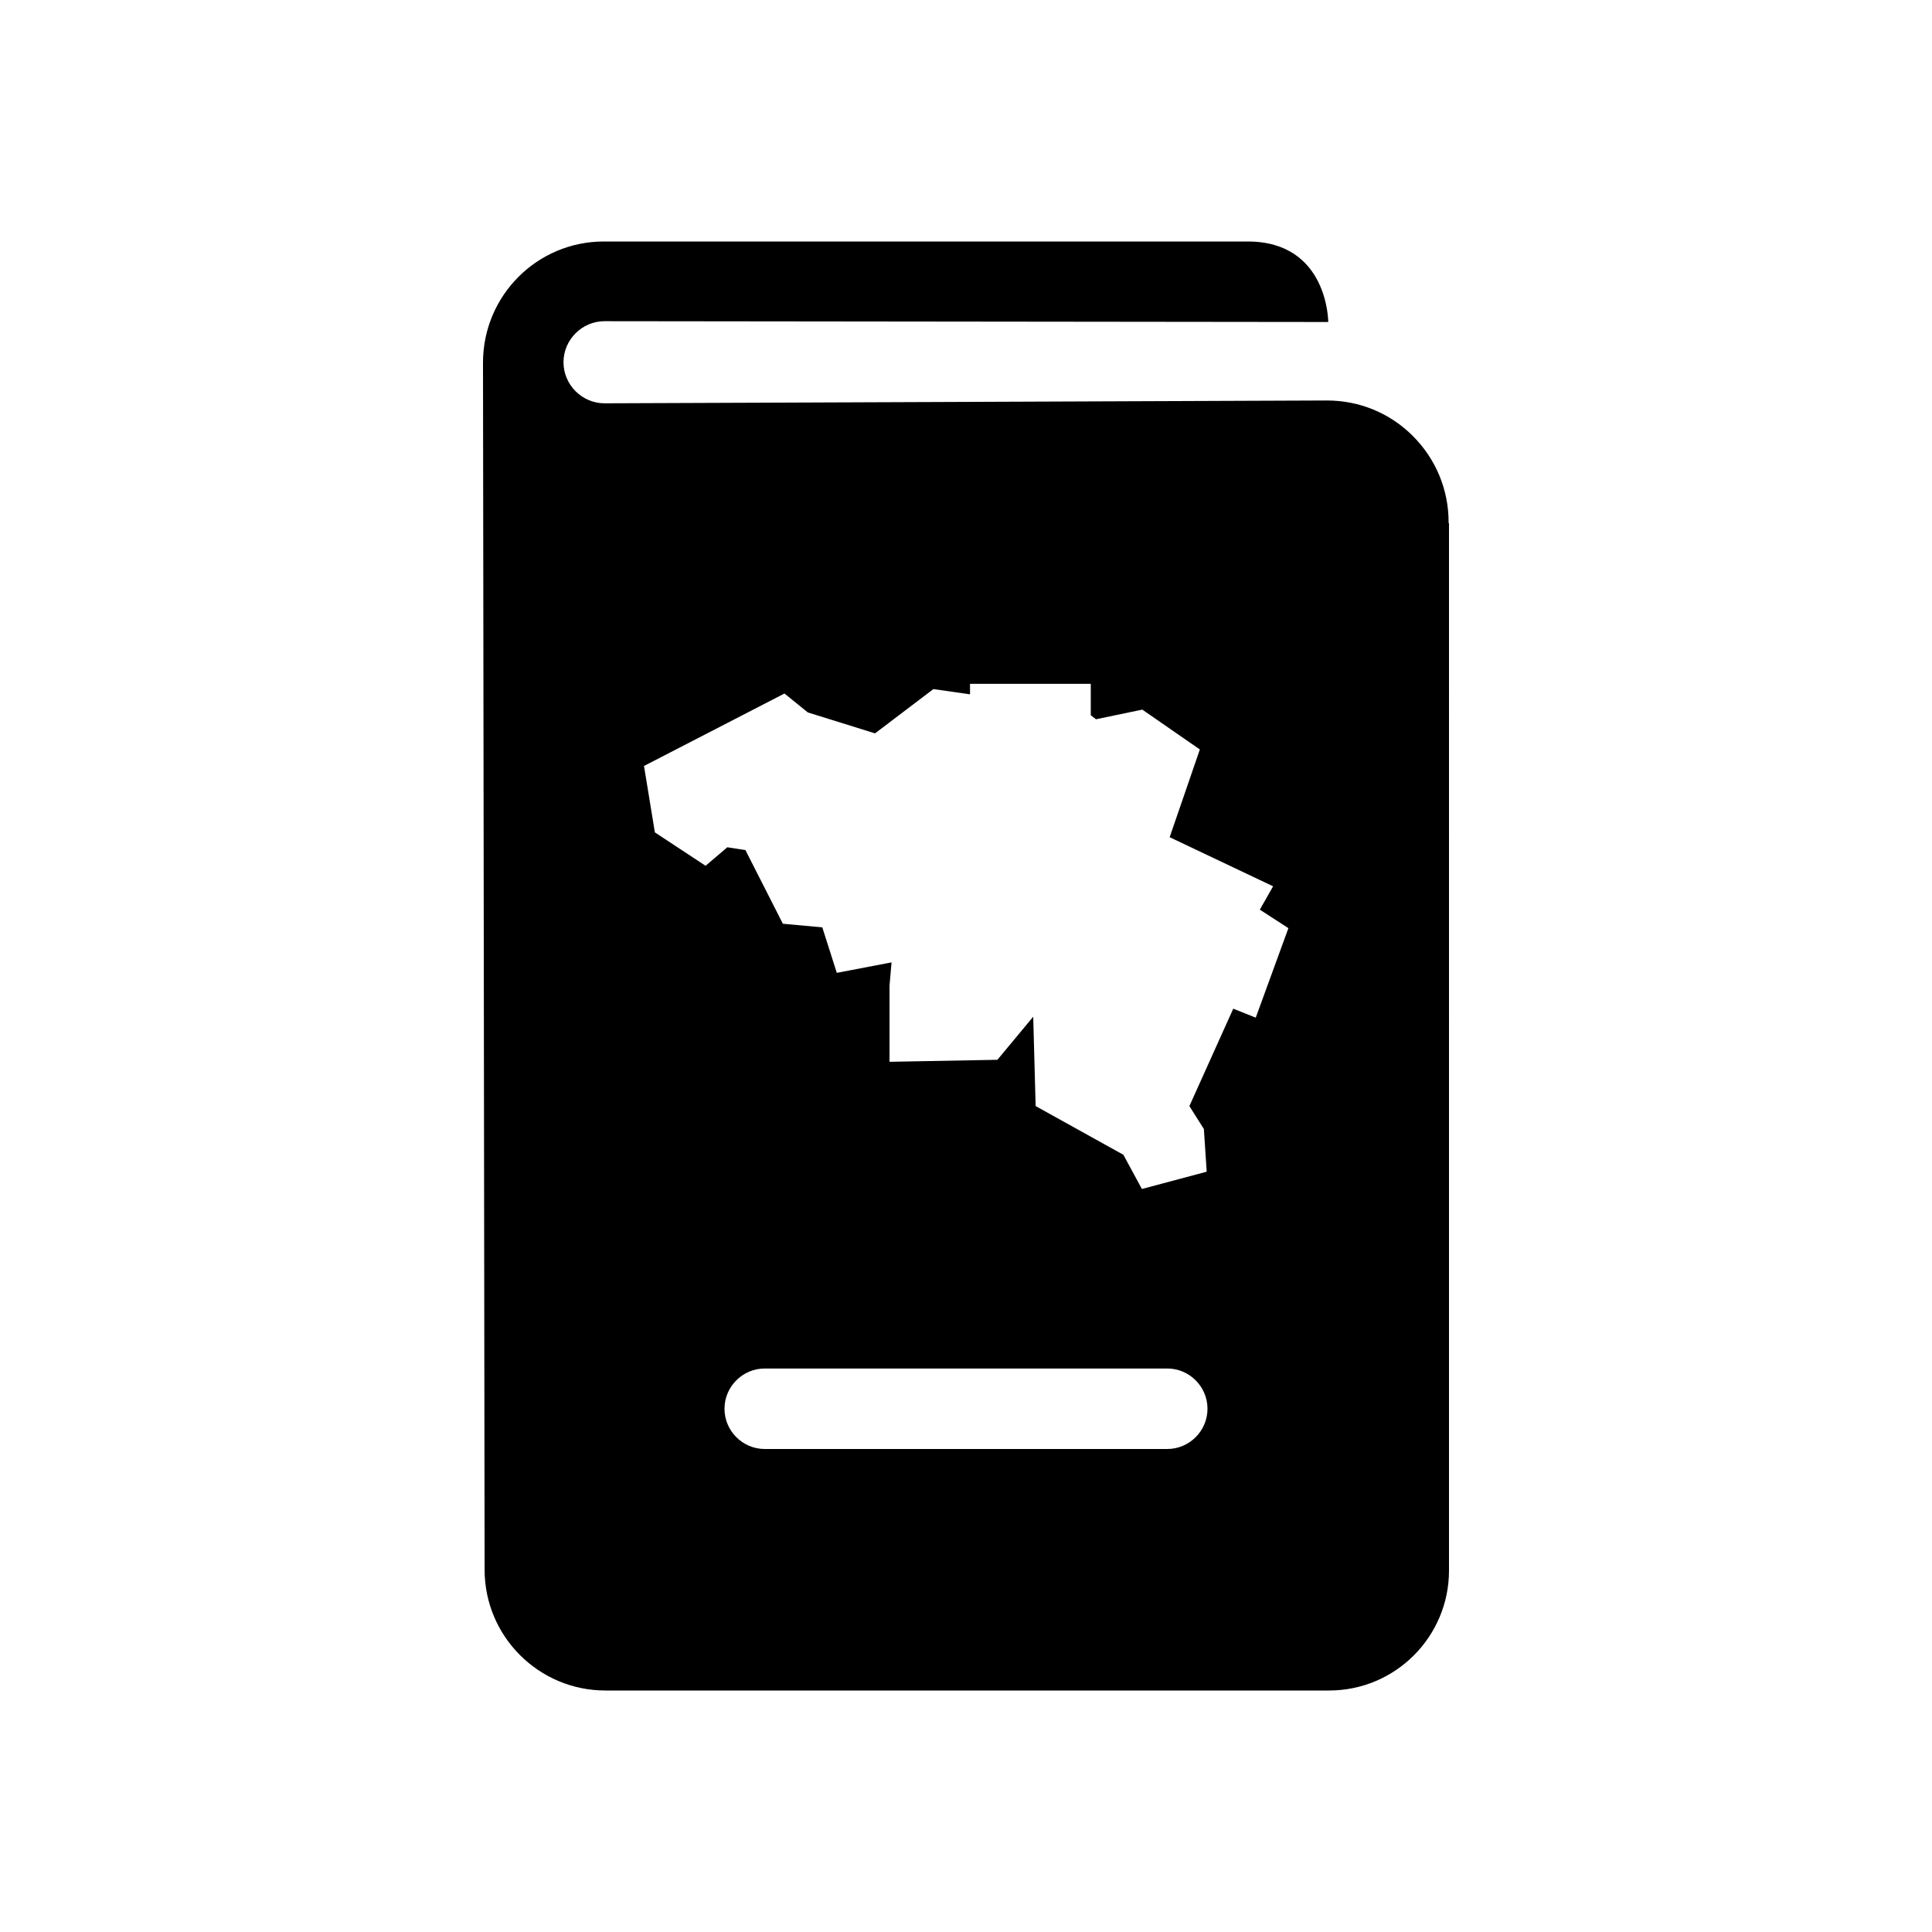 <svg xmlns="http://www.w3.org/2000/svg" viewBox="0 0 48 48"><title>Paspoort belgie</title><path d="M35.99 13v-.03c0-.81-.32-1.57-.89-2.14-.57-.57-1.33-.88-2.13-.88h-.01l-17.91.07h-.03C14.46 10.02 14 9.56 14 9s.46-1.02 1.02-1.02h.03L33 8s0-2-2-2H15c-1.66 0-3 1.35-3 3.01L12.04 39c0 1.66 1.35 3 3 3h17.98c1.65 0 2.98-1.34 2.98-2.98V13h-.01ZM29 36H19c-.55 0-1-.45-1-1s.45-1 1-1h10c.55 0 1 .45 1 1s-.45 1-1 1Zm2.19-10.72-.55-.22-1.09 2.42.36.57.07 1.06-1.61.43-.46-.85-2.18-1.21-.06-2.22-.89 1.07-2.68.05v-1.89l.05-.58-1.36.26-.36-1.13-.98-.09-.93-1.83-.45-.07-.54.46-1.26-.83-.27-1.65 3.49-1.8.58.47 1.67.52 1.45-1.1.91.13v-.26h3v.78l.13.1 1.15-.24 1.43.99-.75 2.18 2.57 1.22-.33.58.71.46-.81 2.22Z"/></svg>
